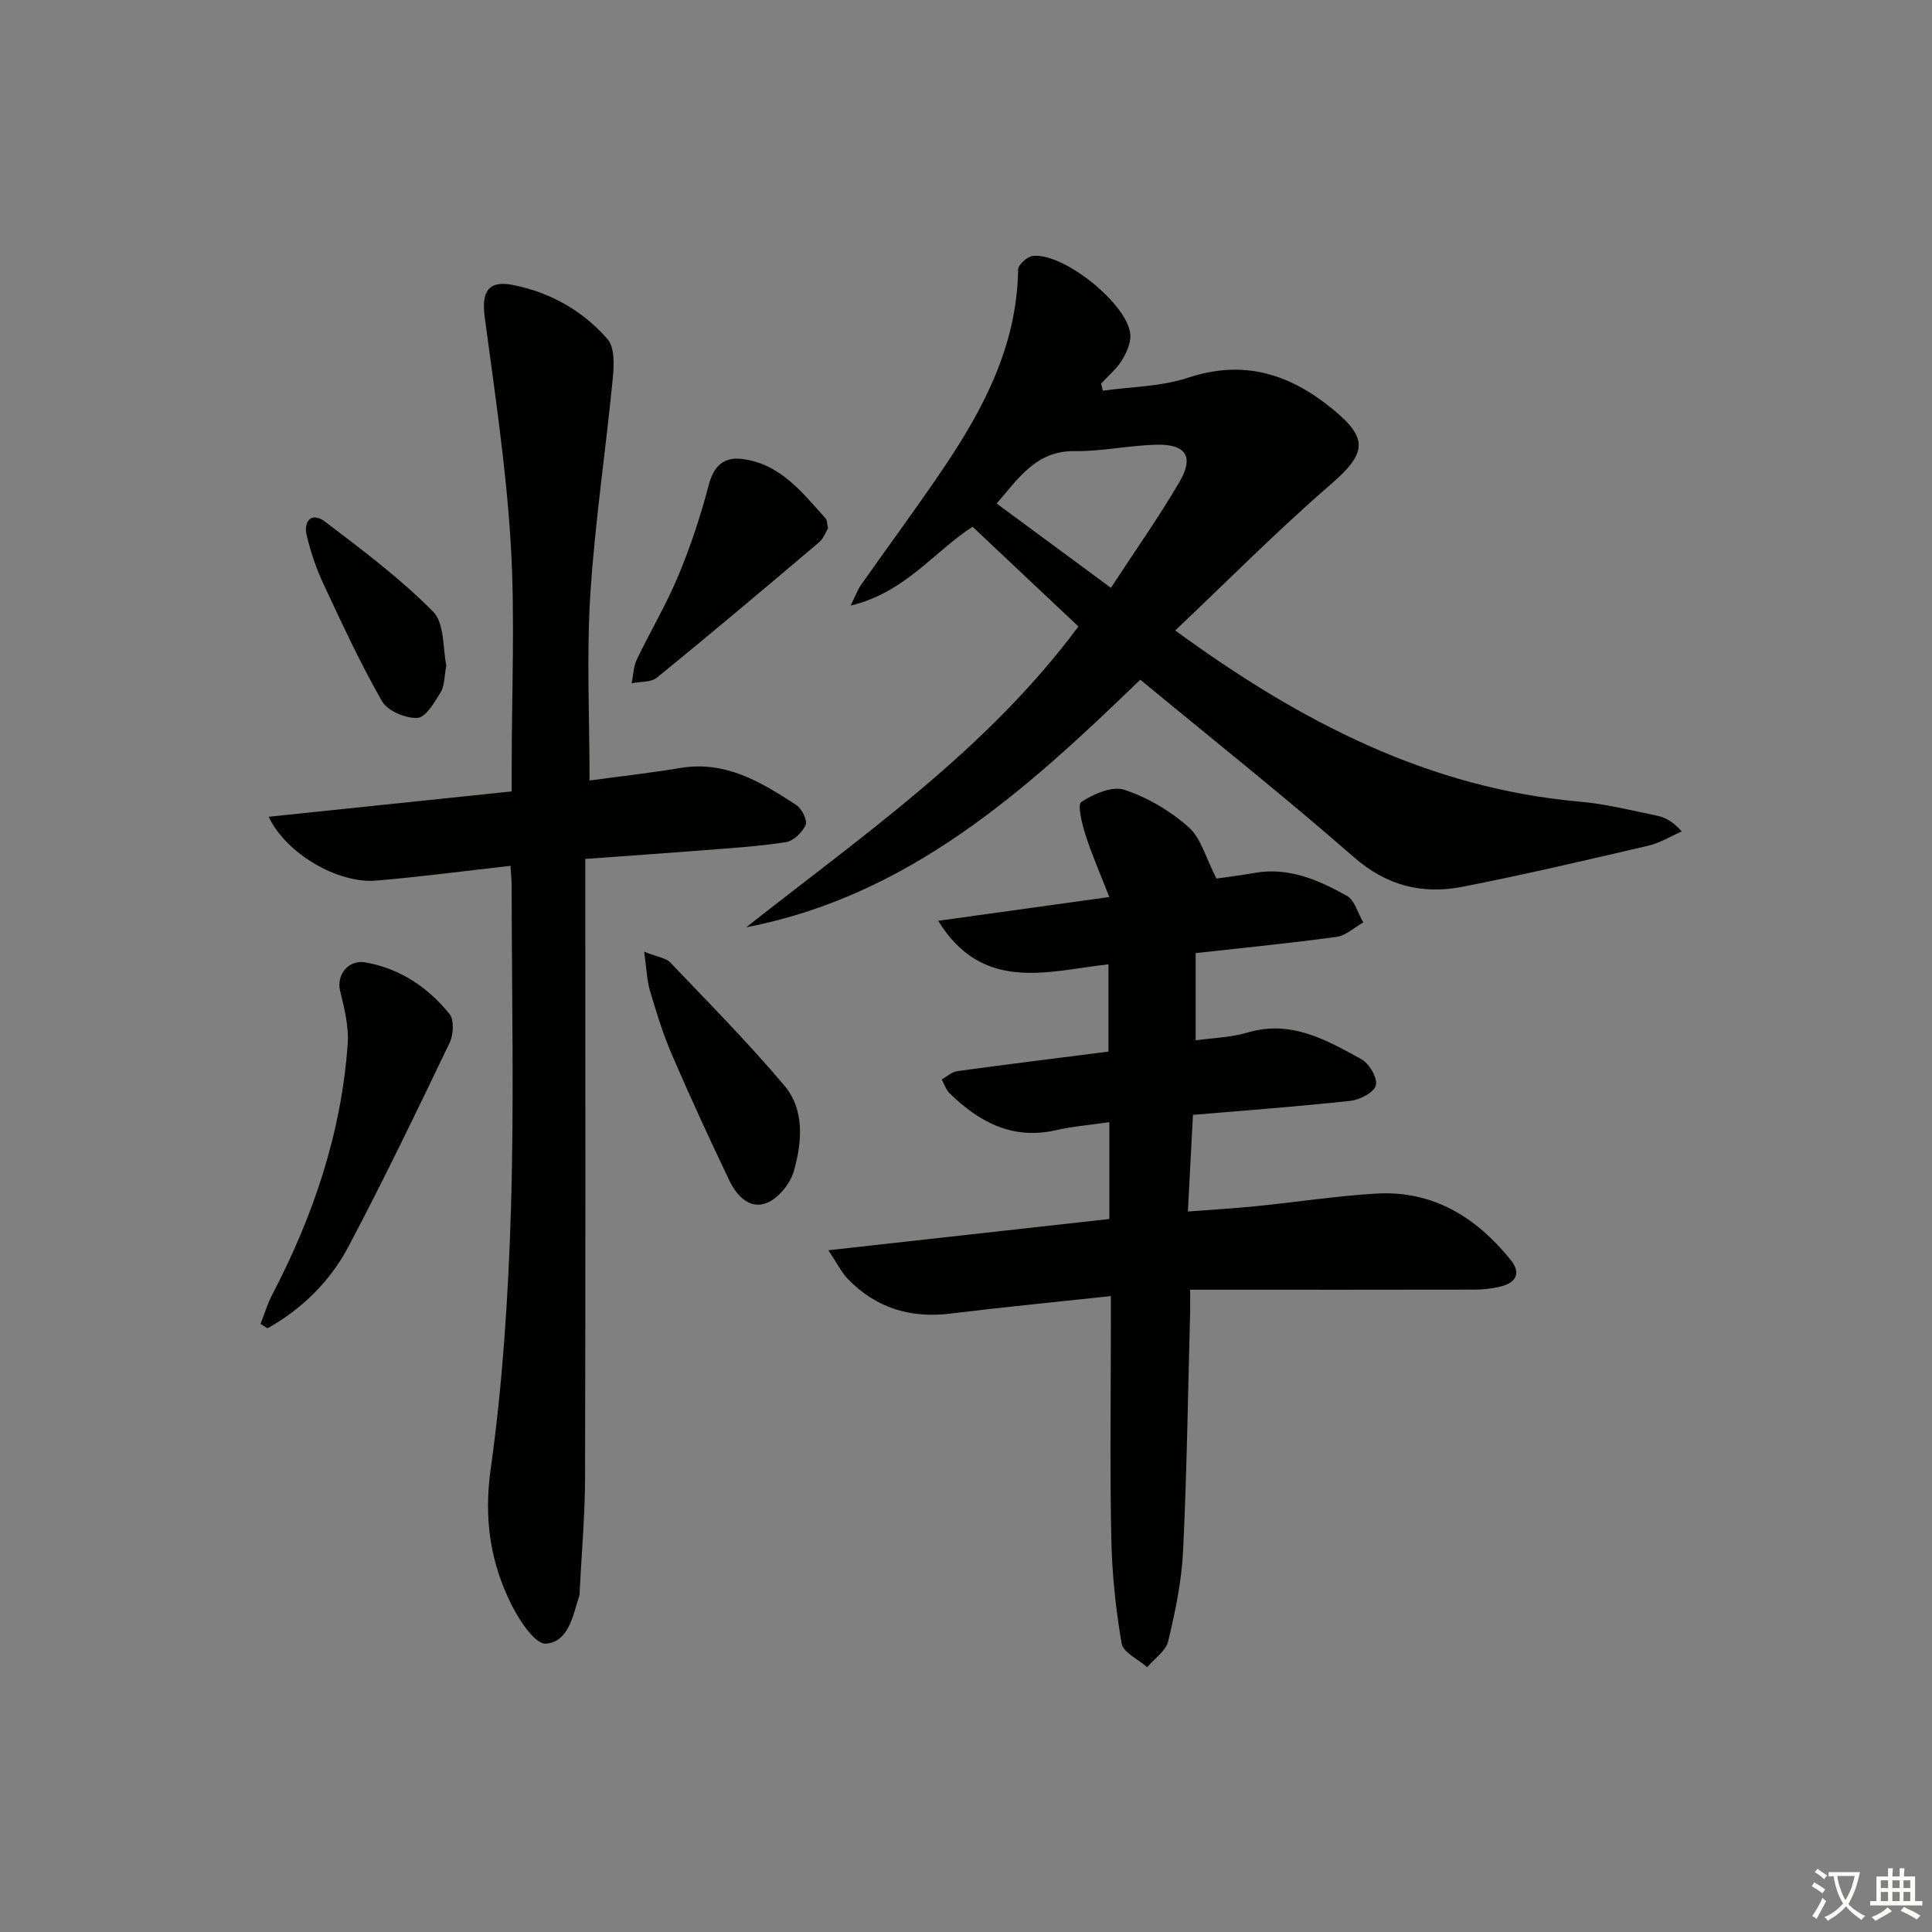 <svg enable-background="new 0 0 400 400" viewBox="0 0 400 400" xmlns="http://www.w3.org/2000/svg"><rect x="0" y="0" width="400" height="400" fill="#808080" stroke="none"/><path d="m377.9 391.2c-.2.3-.4.5-.6.8-.7-.6-1.4-1-2.2-1.5.2-.3.4-.5.5-.8.6.4 1.4.8 2.3 1.5zm-1.8 6.1c-.2-.2-.5-.4-.9-.6.4-.6.8-1.2 1.2-1.9s.7-1.3.9-1.9c.3.3.5.5.8.7-.7 1.3-1.4 2.6-2 3.7zm2.2-9c-.3.3-.5.5-.6.8-.6-.6-1.3-1.1-2-1.5.3-.3.5-.5.6-.7.6.5 1.3.9 2 1.4zm.3.2v-.9h2 4.5c-.3 1.3-.6 2.5-1 3.6s-.9 2.1-1.4 3c.4.5 1 1 1.6 1.4s1.2.8 1.9 1.1c-.3.2-.5.4-.8.8-.4-.3-1-.7-1.6-1.2s-1.2-1.1-1.6-1.6c-.5.6-1.1 1.1-1.7 1.6s-1.4.9-2.1 1.4c-.1-.3-.3-.5-.7-.8.6-.2 1.2-.5 1.9-1s1.4-1.1 2-1.8c-.5-.8-.9-1.6-1.2-2.5s-.6-2-.8-3.2c-.4.1-.7.1-1 .1zm2.5 2.7c.3 1 .7 1.7 1 2.2.3-.5.6-1.1 1-2s.6-1.9.9-3h-3.2-.4c.1.9.3 1.8.7 2.8z" fill="#fbfcfa"/><path d="m396.5 388.5v1.5 3.6h1.5v.9c-.4 0-1 0-1.7 0h-7.9c-.5 0-.9 0-1.2 0v-.9h1.3v-3.5c0-.7 0-1.2 0-1.6h2.4c0-.8 0-1.4 0-1.7h1c0 .3-.1.8-.1 1.7h1.5c0-.8 0-1.4 0-1.7h1c0 .3-.1.9-.1 1.7zm-8.2 9.2c-.2-.3-.5-.5-.8-.8.8-.3 1.4-.6 1.9-.9s1-.7 1.4-1.1c.3.3.6.5.9.8-1.6 1-2.8 1.6-3.4 2zm2.6-6.8v-1.6h-1.5v1.6zm0 2.7v-1.9h-1.5v1.9zm2.4-2.7v-1.6h-1.5v1.6zm0 2.7v-1.9h-1.5v1.9zm.2 2 .7-.8c.4.2.9.5 1.6.8s1.3.7 1.8 1c-.3.3-.5.6-.8.8-.4-.3-1.5-1-3.3-1.8zm2-4.7v-1.6h-1.4v1.6zm0 2.7v-1.9h-1.4v1.9z" fill="#fbfcfa"/><g fill="#010100"><path d="m251.86 181.9c1.81-.27 4.92-.66 8.02-1.19 7.02-1.21 13.13 1.52 18.95 4.74 1.65.91 2.31 3.64 3.42 5.53-1.84 1.03-3.59 2.72-5.54 2.99-9.53 1.31-19.11 2.24-29.16 3.36v18.06c3.59-.51 7.3-.59 10.73-1.61 8.98-2.68 16.28 1.5 23.54 5.49 1.64.9 3.39 3.84 3.05 5.41-.31 1.43-3.29 3.02-5.24 3.23-10.71 1.18-21.47 1.96-32.64 2.91-.34 6.51-.68 12.93-1.05 20.01 5.09-.39 9.64-.65 14.18-1.11 8.26-.83 16.49-2.1 24.77-2.6 11.75-.7 20.73 4.87 27.88 13.73 2.16 2.68 1.19 4.68-2 5.49-1.74.44-3.57.65-5.37.66-17.99.04-35.98.02-53.97.02-1.47 0-2.94 0-5.03 0 0 2.02.04 3.64-.01 5.26-.44 16.3-.66 32.61-1.45 48.89-.3 6.26-1.62 12.52-3.08 18.64-.48 2.02-2.85 3.59-4.35 5.36-1.84-1.63-4.96-3.03-5.29-4.92-1.23-7.16-1.99-14.47-2.14-21.74-.3-14.82-.09-29.65-.09-44.47 0-1.79 0-3.58 0-5.7-11.46 1.24-22.33 2.29-33.18 3.62-8.35 1.03-15.48-1.16-21.32-7.21-1.28-1.33-2.11-3.09-3.98-5.9 20.17-2.24 39.03-4.34 58.17-6.47 0-6.77 0-13.32 0-20.04-3.88.56-7.54.85-11.08 1.66-8.98 2.04-15.86-1.68-21.98-7.63-.76-.74-1.11-1.91-1.65-2.88 1.07-.59 2.08-1.56 3.21-1.72 10.34-1.42 20.69-2.69 31.32-4.05 0-5.98 0-11.72 0-18.07-12.67 1.44-26.07 5.94-35.26-9.01 11.77-1.63 22.97-3.19 35.43-4.92-1.81-4.66-3.56-8.62-4.88-12.73-.74-2.3-1.79-6.37-.91-6.95 2.51-1.67 6.39-3.35 8.91-2.52 4.78 1.58 9.47 4.34 13.25 7.69 2.61 2.27 3.59 6.38 5.82 10.69z"/><path d="m236.08 140.72c-23.87 23.14-47.95 44.76-81.59 51.27 24.35-19.2 49.95-36.86 68.78-62.29-7.31-6.89-14.53-13.68-21.91-20.64-7.88 5.06-13.96 13.63-25.24 16.32 1.03-2.1 1.44-3.28 2.13-4.26 5.64-8.03 11.49-15.91 16.98-24.04 8.45-12.49 15.34-25.61 15.56-41.28.01-.99 1.89-2.68 3.04-2.81 6.35-.73 19.69 9.99 20.19 16.26.14 1.75-.79 3.79-1.76 5.37-1.11 1.79-2.82 3.21-4.28 4.79.12.49.23.98.35 1.48 5.89-.83 12.05-.84 17.61-2.68 11.55-3.82 21.03-.84 30 6.51 7.43 6.08 6.98 9.16-.39 15.54-11.12 9.62-21.5 20.11-32.23 30.27 25.93 18.96 52.51 32.67 83.72 35.44 5.42.48 10.78 1.82 16.13 2.93 1.68.35 3.25 1.26 5.03 3.24-2.32 1.01-4.54 2.4-6.96 2.96-12.75 2.97-25.5 5.96-38.33 8.48-8.35 1.64-15.75-.13-22.59-6.1-14.4-12.59-29.39-24.49-44.24-36.76zm-29.73-36.47c8.05 5.94 15.62 11.53 23.65 17.45 4.94-7.57 9.92-14.59 14.24-22 3.02-5.2 1.25-7.8-4.89-7.63-5.63.16-11.24 1.4-16.85 1.33-7.86-.1-11.45 5.39-16.15 10.85z"/><path d="m122.06 161.59c5.99-.81 12.42-1.53 18.8-2.59 9.38-1.57 16.76 2.94 24.03 7.69 1.13.74 2.32 3.15 1.91 4.1-.68 1.54-2.53 3.33-4.1 3.57-5.73.89-11.54 1.24-17.33 1.7-7.92.62-15.85 1.16-24.19 1.77v6.2c0 40.65.06 81.31-.05 121.96-.02 7.81-.72 15.61-1.11 23.41-.02.33.01.68-.09.99-1.32 4.11-2.19 9.57-6.92 9.91-2.17.15-5.37-4.65-6.97-7.78-4.52-8.88-5.9-18.02-4.45-28.36 2.48-17.73 3.64-35.71 4.19-53.62.68-22.31.17-44.65.15-66.97 0-1.31-.14-2.61-.24-4.31-9.44 1.06-18.59 2.28-27.79 3.06-7.9.67-18.69-5.56-22.27-13.22 16.77-1.75 33.16-3.46 50.31-5.25 0-1.85 0-3.6 0-5.35 0-15.33.72-30.7-.2-45.97-.94-15.7-3.32-31.32-5.39-46.93-.69-5.24.75-7.62 5.91-6.59 7.69 1.53 14.43 5.34 19.53 11.22 1.49 1.72 1.35 5.34 1.09 8.01-1.46 15.01-3.72 29.97-4.67 45.01-.78 12.54-.15 25.2-.15 38.34z"/><path d="m53.94 274.1c.81-2.03 1.44-4.16 2.44-6.09 8.52-16.33 14.32-33.5 15.61-51.95.25-3.62-.73-7.4-1.59-11-.75-3.16 1.67-6.45 5.3-5.8 7.09 1.26 12.9 5.14 17.36 10.66 1 1.24.83 4.3.04 5.96-6.8 14.17-13.62 28.35-20.97 42.24-3.81 7.19-9.59 12.88-16.74 16.89-.49-.31-.97-.61-1.45-.91z"/><path d="m171.43 109.37c-.46.75-.9 2.09-1.81 2.87-11.13 9.43-22.29 18.84-33.6 28.05-1.24 1.01-3.47.81-5.24 1.17.33-1.64.36-3.43 1.06-4.9 2.79-5.84 6.13-11.43 8.61-17.39 2.52-6.05 4.61-12.33 6.26-18.68 1.03-3.97 3.08-5.93 6.9-5.47 7.93.96 12.49 6.95 17.36 12.36.28.31.22.93.46 1.99z"/><path d="m133.37 197.04c2.78 1.11 4.49 1.28 5.39 2.22 7.99 8.38 16.16 16.64 23.62 25.48 4.26 5.04 3.67 11.69 2 17.66-.72 2.58-3.12 5.59-5.52 6.61-3.58 1.51-6.34-1.43-7.83-4.55-4.15-8.66-8.17-17.4-11.97-26.22-1.83-4.26-3.19-8.73-4.51-13.19-.63-2.12-.68-4.43-1.18-8.01z"/><path d="m92.41 137.77c-.45 2.37-.36 4.23-1.16 5.54-1.29 2.08-3.09 5.23-4.82 5.32-2.45.13-6.19-1.44-7.34-3.45-4.51-7.88-8.33-16.16-12.18-24.4-1.46-3.13-2.57-6.48-3.39-9.84-.77-3.13 1.06-4.99 3.74-2.96 7.75 5.87 15.59 11.77 22.4 18.64 2.43 2.47 2.01 7.76 2.75 11.15z"/></g></svg>